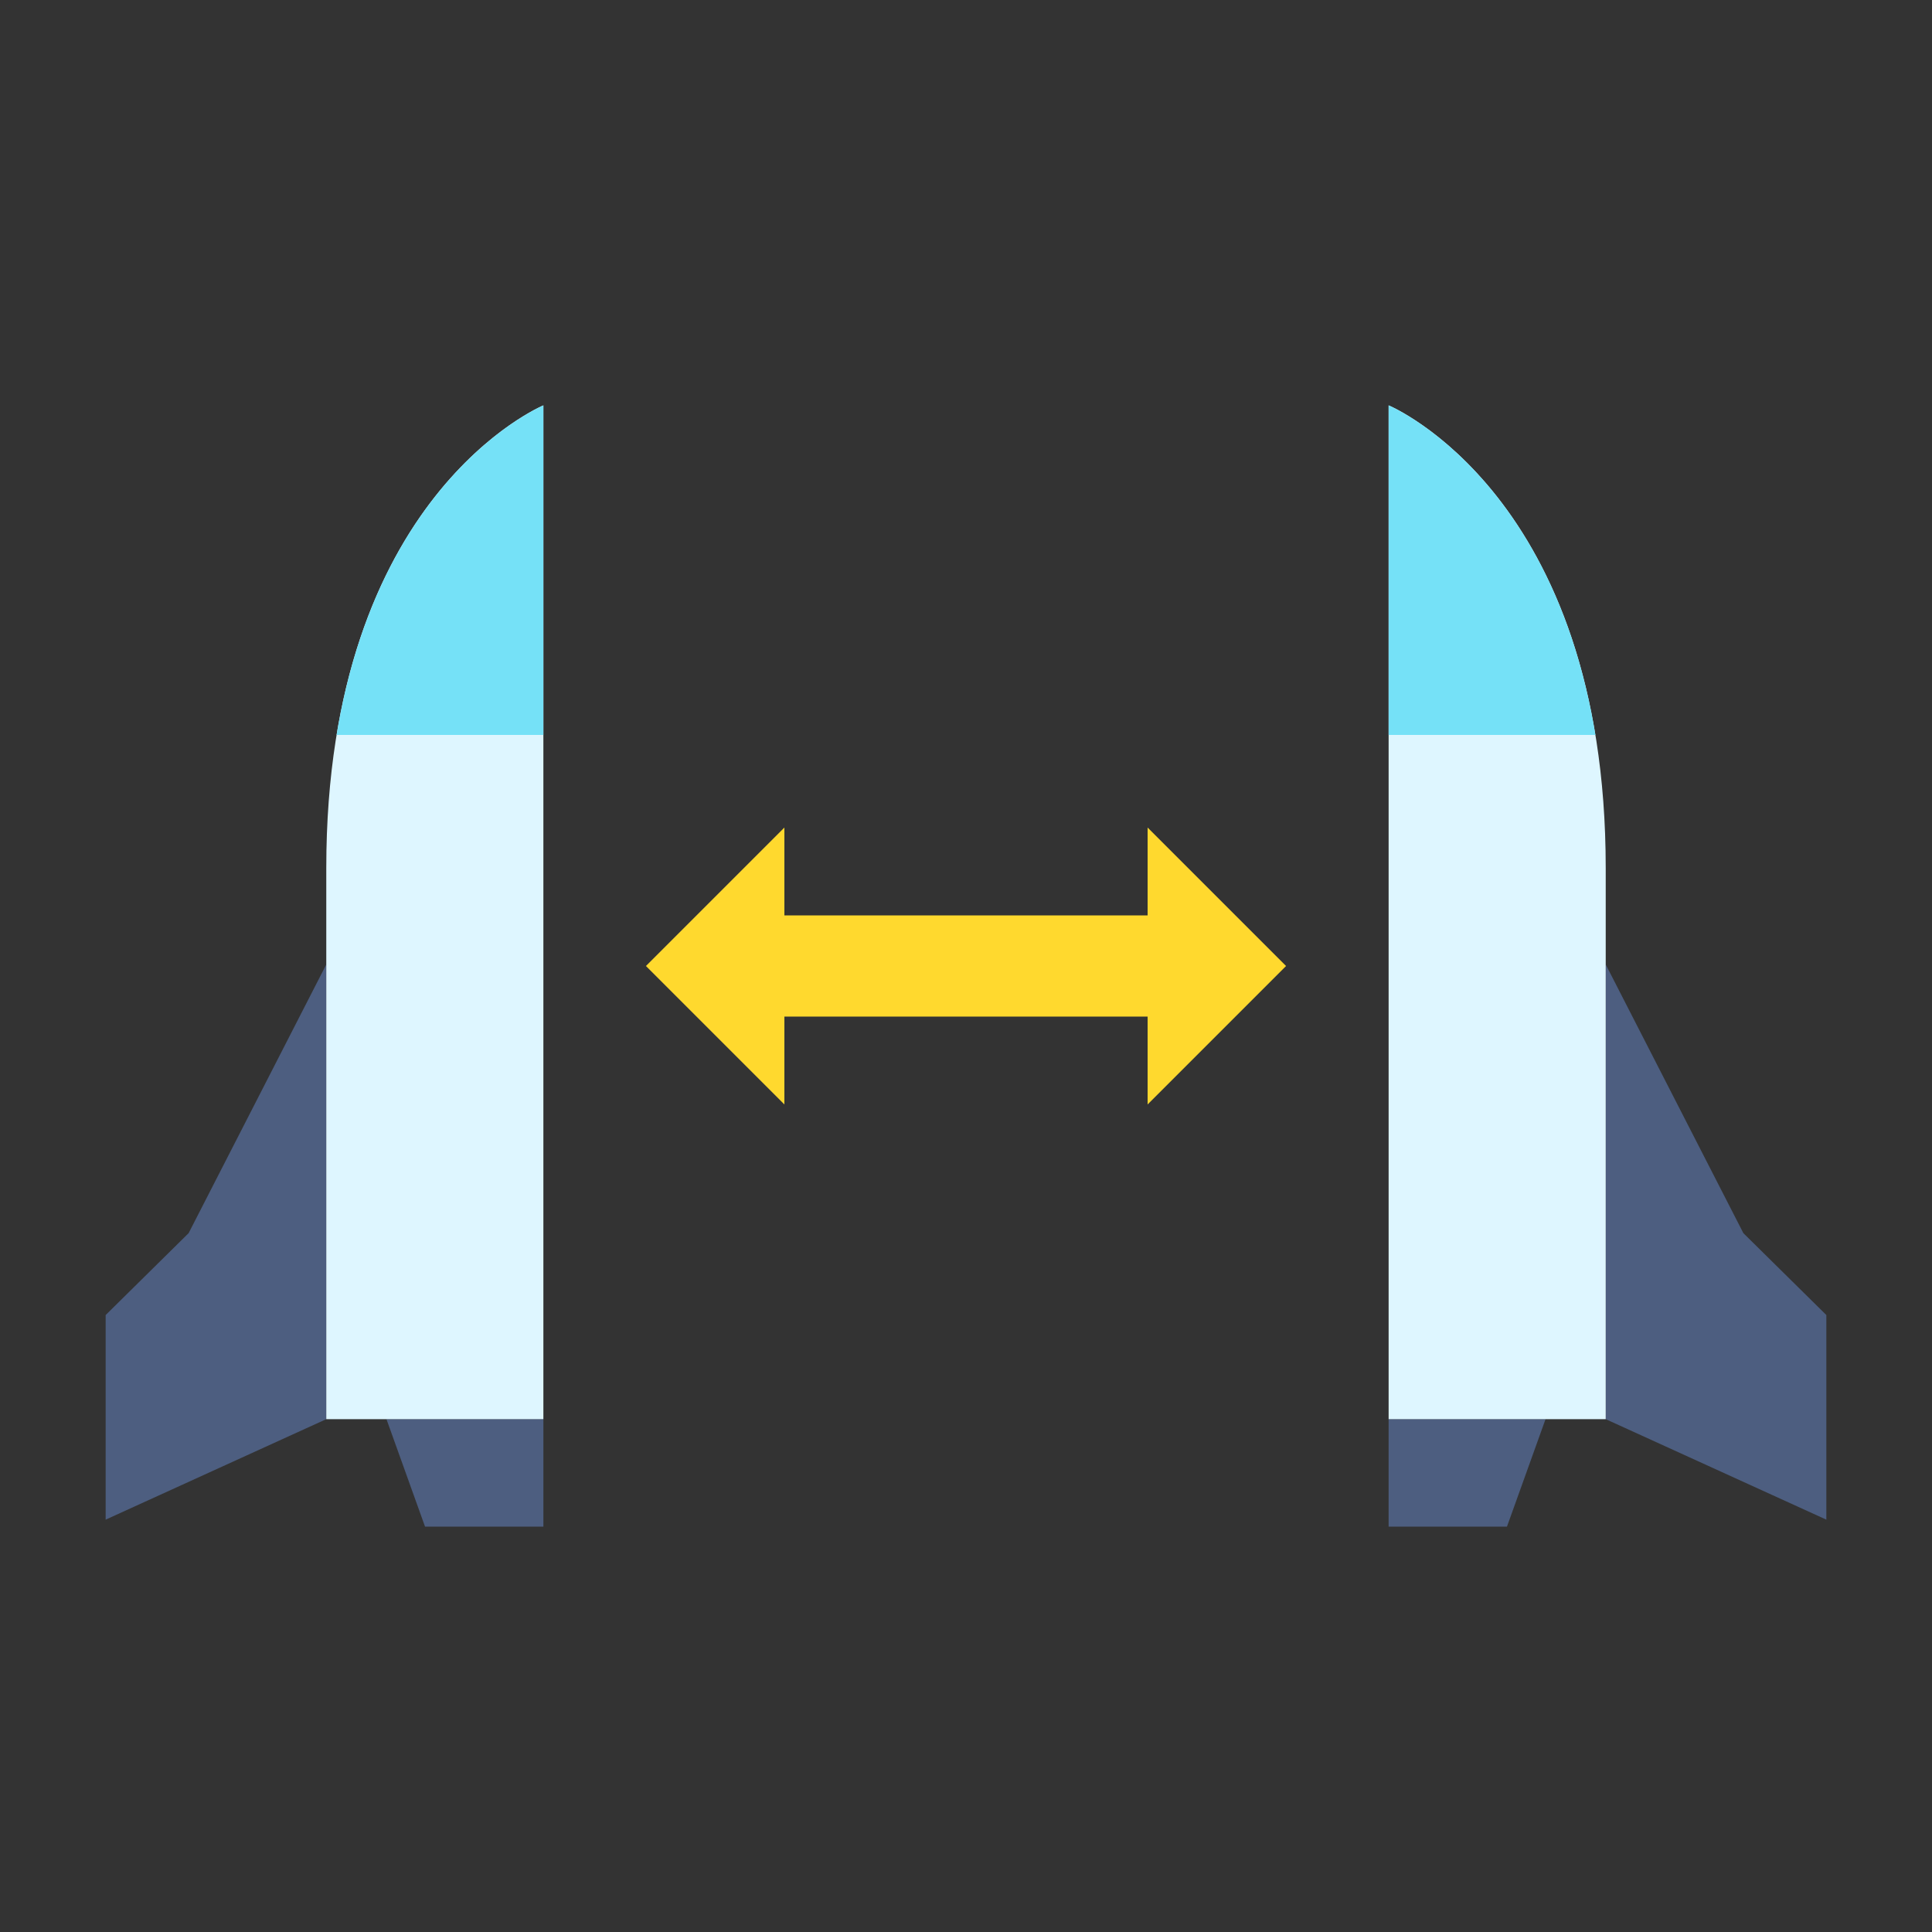 <svg height="512" viewBox="0 0 128 128" width="512" xmlns="http://www.w3.org/2000/svg"><rect x="0" y="0" width="128" height="128" fill="#333333" stroke="none"/><g><g fill="#4d5e80"><path d="m7 87.125v13.556l14.617-6.658v-30.125l-9.12 17.801z"/><path d="m106.383 63.898v30.125l14.617 6.658v-13.556l-5.497-5.426z"/><path d="m28.16 101.144h7.84v-7.121h-10.396z"/></g><path d="m21.617 57.5v36.523h14.383v-67.167s-14.383 5.944-14.383 30.644z" fill="#def6ff"/><path d="m22.3 48.69h13.7v-21.83s-10.842 4.48-13.7 21.83z" fill="#75e1f7"/><path d="m92 101.144h7.84l2.556-7.121h-10.396z" fill="#4d5e80"/><path d="m92 26.856v67.167h14.383v-36.523c0-24.7-14.383-30.644-14.383-30.644z" fill="#def6ff"/><path d="m92 26.86v21.83h13.7c-2.858-17.35-13.7-21.83-13.7-21.83z" fill="#75e1f7"/><path d="m76.032 60.648h-24.064v-5.82l-9.172 9.172 9.172 9.172v-5.82h24.064v5.82l9.172-9.172-9.172-9.172z" fill="#ffd92e"/></g></svg>